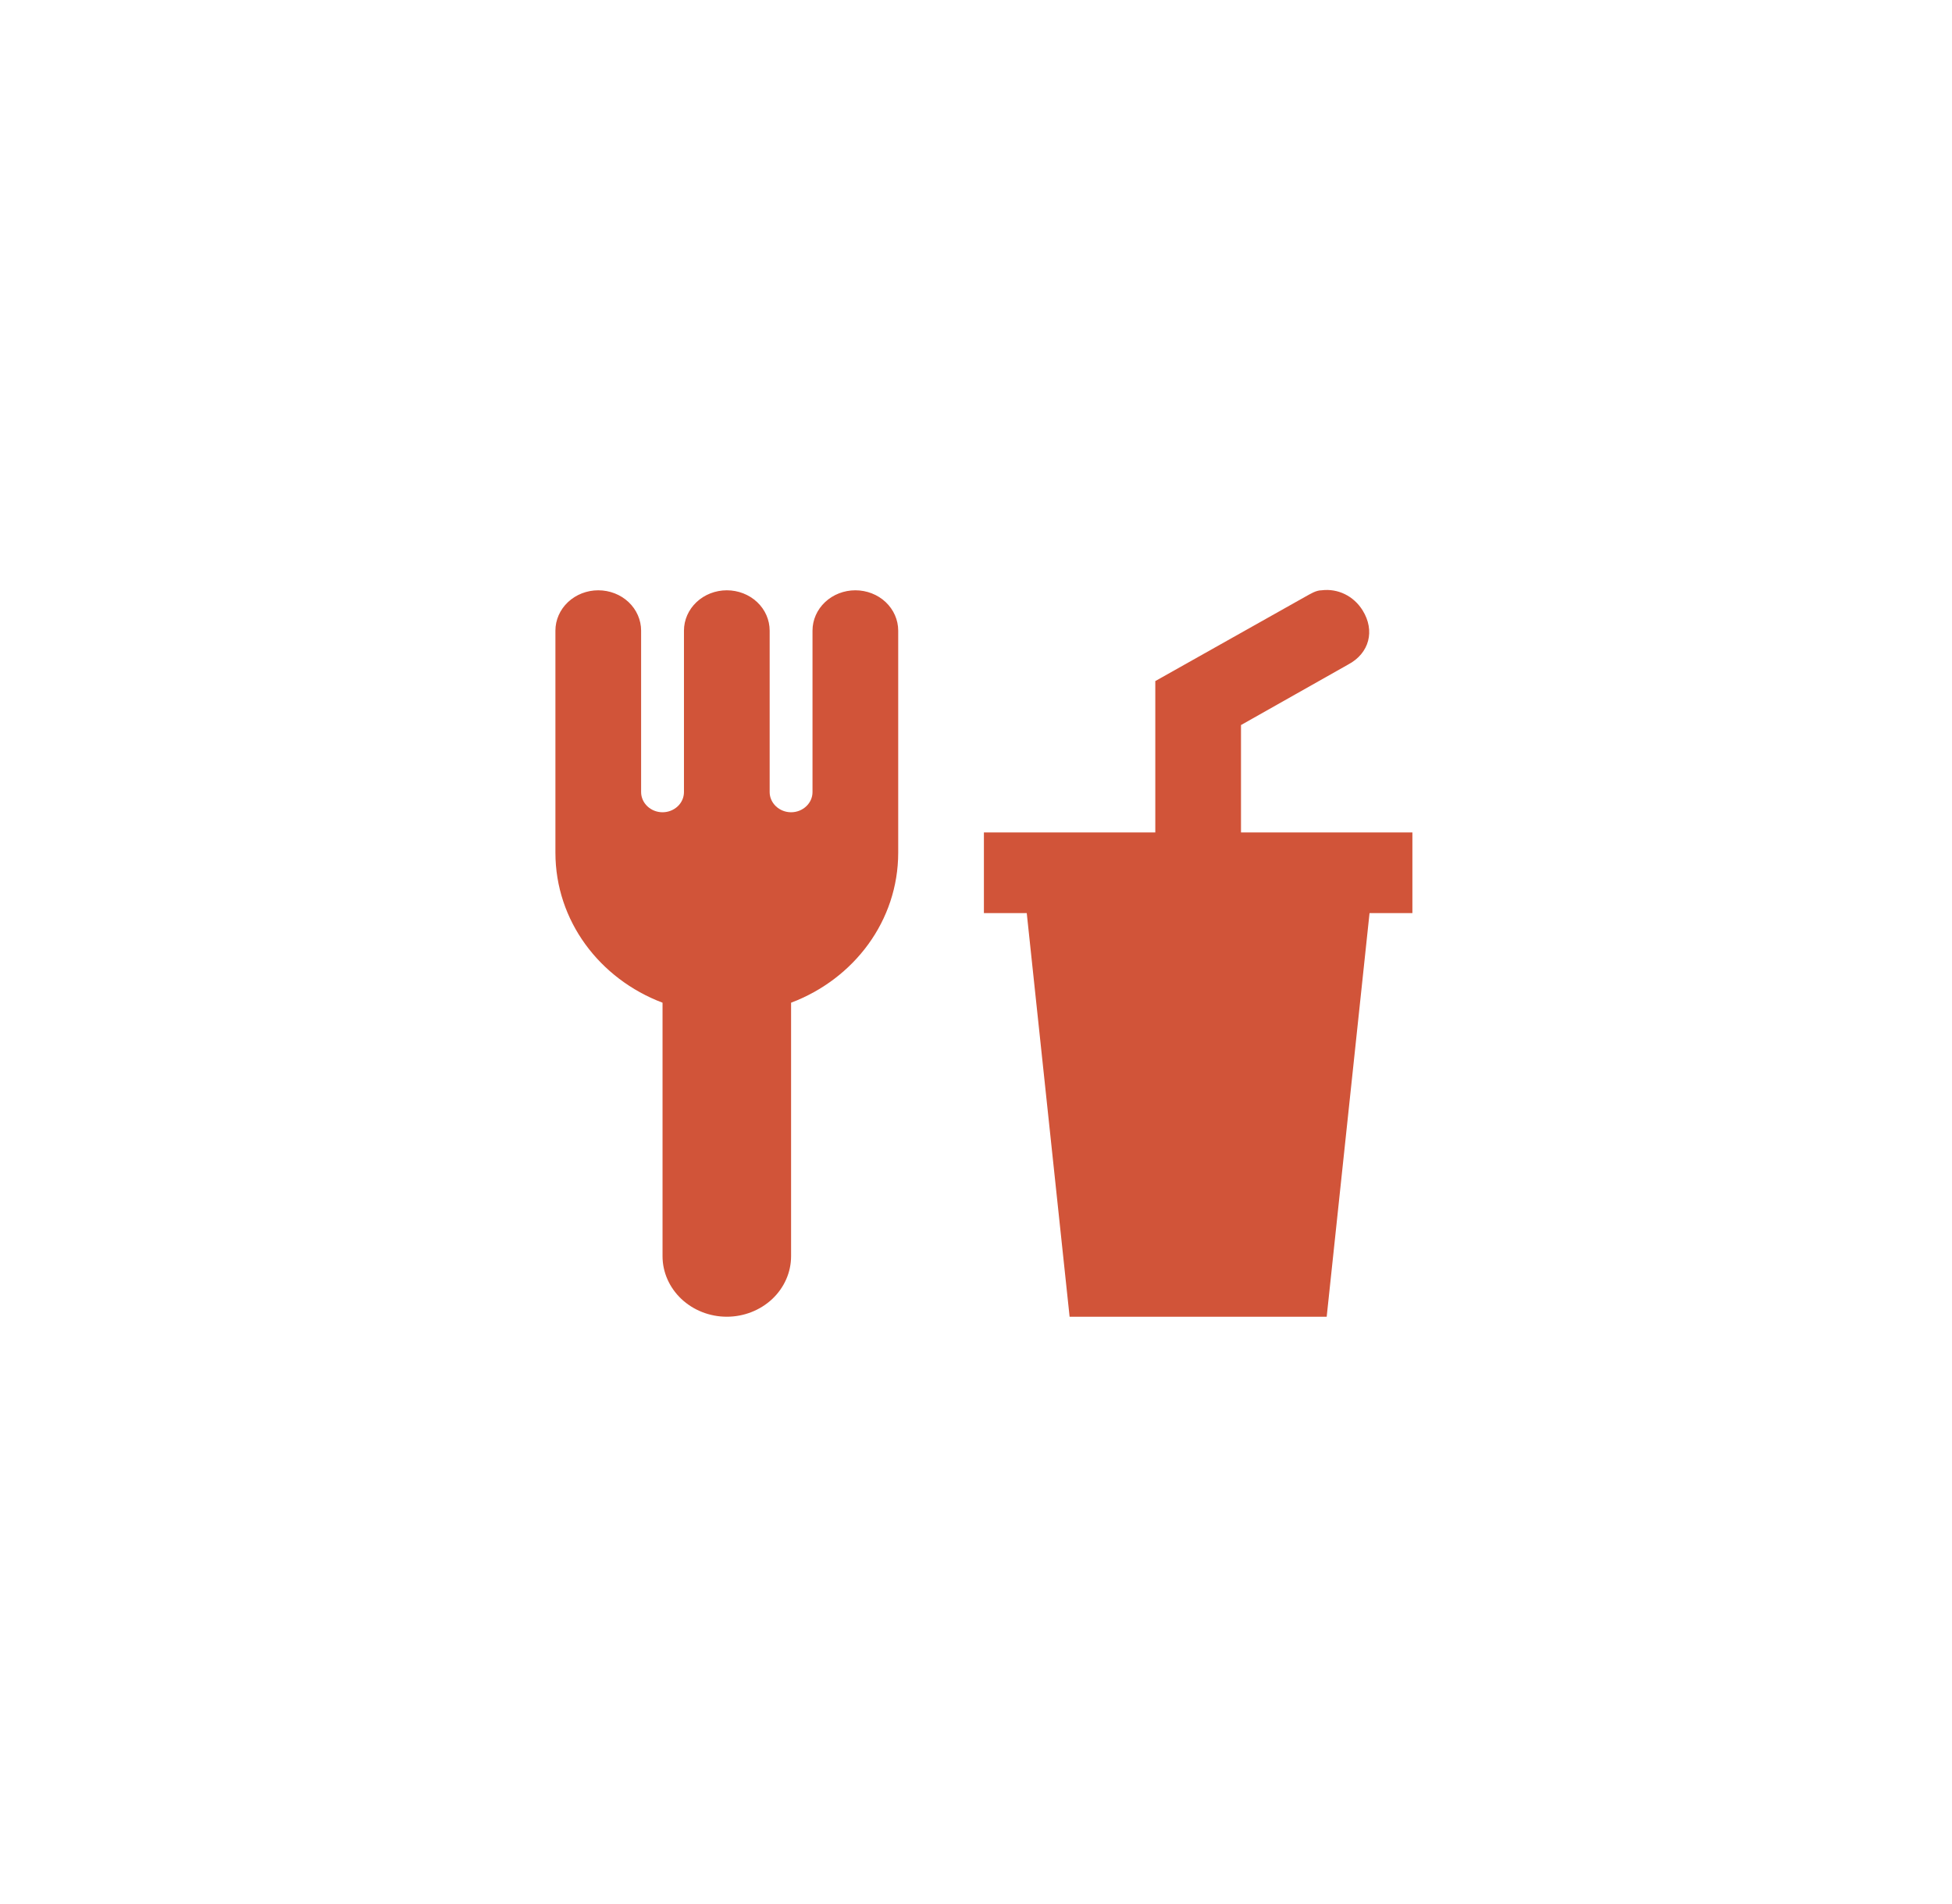 <svg width="41" height="40" viewBox="0 0 41 40" fill="none" xmlns="http://www.w3.org/2000/svg">
<path d="M12.566 12.401C12.328 12.401 12.099 12.49 11.93 12.649C11.761 12.808 11.666 13.024 11.666 13.248V16.64V17.912C11.666 19.344 12.593 20.565 13.916 21.065V26.39C13.916 26.727 14.059 27.05 14.312 27.289C14.565 27.527 14.908 27.662 15.266 27.662C15.624 27.662 15.968 27.527 16.221 27.289C16.474 27.05 16.616 26.727 16.616 26.39V21.065C17.939 20.565 18.866 19.344 18.866 17.912V16.64V13.248C18.866 13.024 18.771 12.808 18.603 12.649C18.434 12.49 18.205 12.401 17.966 12.401C17.728 12.401 17.499 12.49 17.33 12.649C17.161 12.808 17.066 13.024 17.066 13.248V16.64C17.066 16.752 17.019 16.86 16.934 16.939C16.85 17.019 16.736 17.064 16.616 17.064C16.497 17.064 16.383 17.019 16.298 16.939C16.214 16.86 16.166 16.752 16.166 16.64V13.248C16.166 13.024 16.072 12.808 15.903 12.649C15.734 12.49 15.505 12.401 15.266 12.401C15.028 12.401 14.799 12.49 14.63 12.649C14.461 12.808 14.366 13.024 14.366 13.248V16.64C14.366 16.752 14.319 16.86 14.235 16.939C14.15 17.019 14.036 17.064 13.916 17.064C13.797 17.064 13.682 17.019 13.598 16.939C13.514 16.86 13.466 16.752 13.466 16.64V13.248C13.466 13.024 13.371 12.808 13.203 12.649C13.034 12.49 12.805 12.401 12.566 12.401ZM27.758 12.401C27.641 12.401 27.524 12.477 27.416 12.536L24.266 14.308V17.488H20.666V19.183H21.566L22.466 27.662H27.866L28.766 19.183H29.666V17.488H26.066V15.232L28.316 13.961C28.766 13.723 28.883 13.248 28.622 12.825C28.433 12.519 28.1 12.358 27.758 12.401Z" fill="#D15439"/>
</svg>
